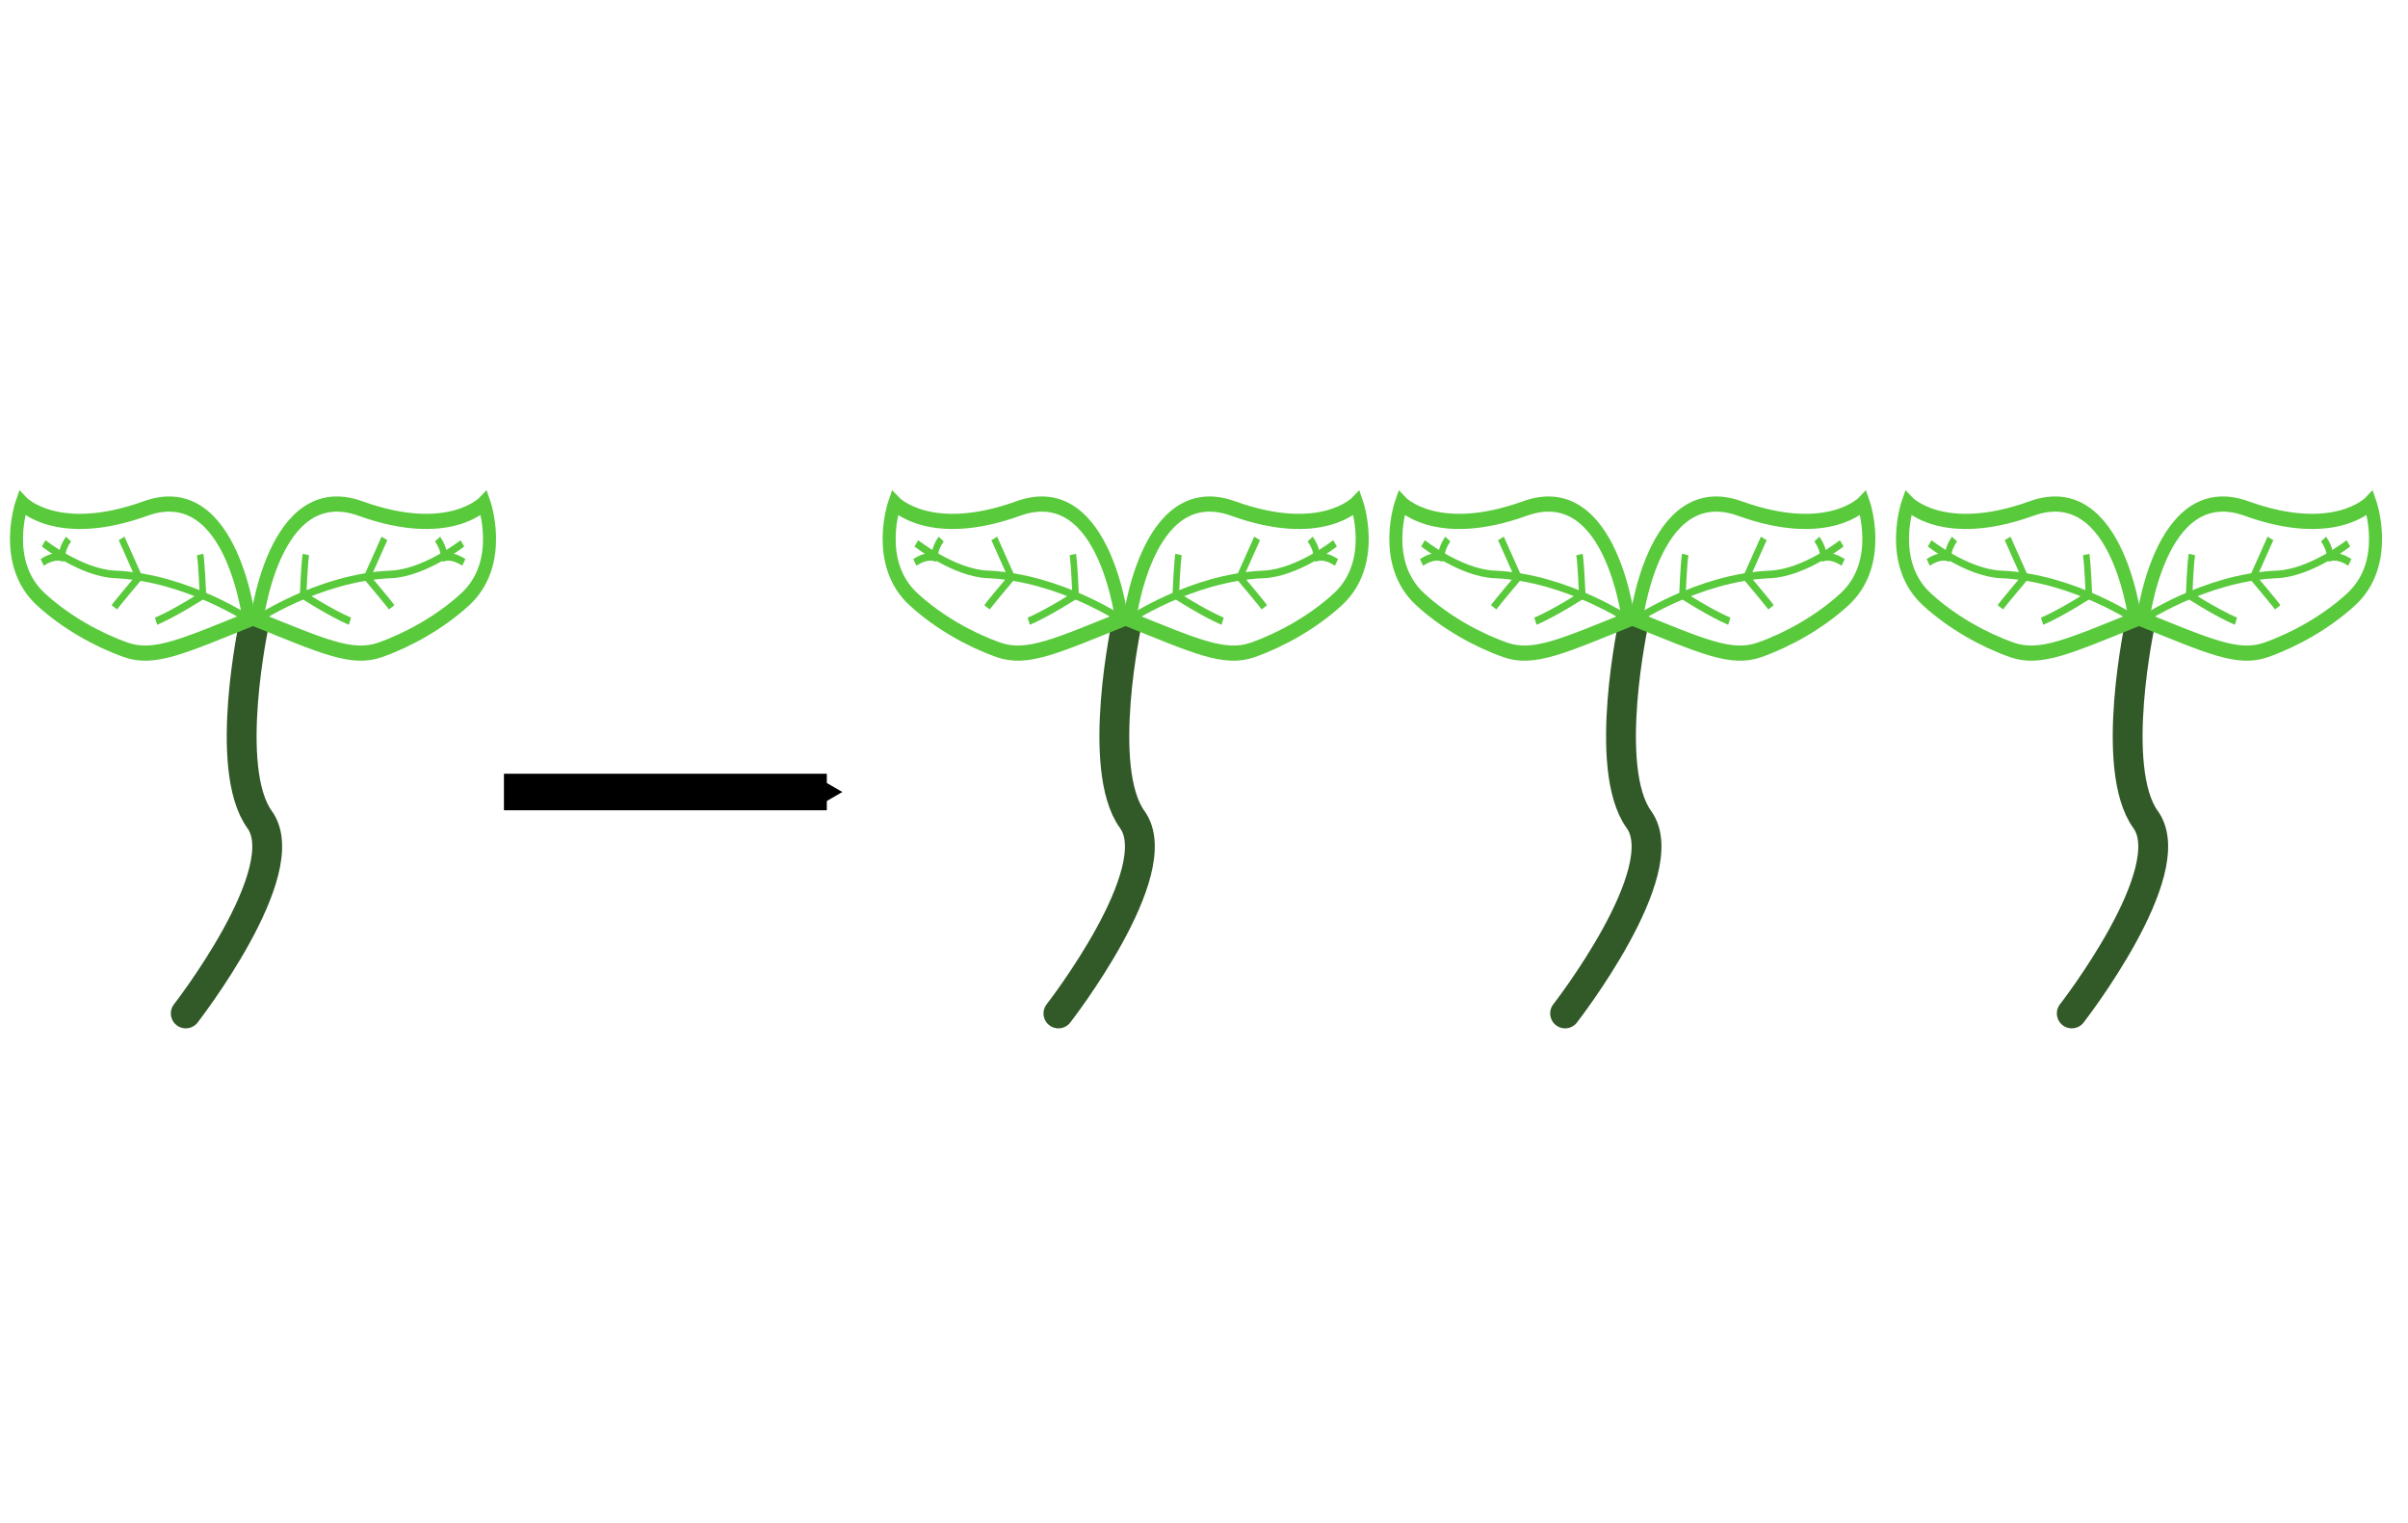 <?xml version="1.0" encoding="UTF-8" standalone="no"?>
<svg
   xmlns:dc="http://purl.org/dc/elements/1.1/"
   xmlns:cc="http://creativecommons.org/ns#"
   xmlns:rdf="http://www.w3.org/1999/02/22-rdf-syntax-ns#"
   xmlns:svg="http://www.w3.org/2000/svg"
   xmlns="http://www.w3.org/2000/svg"
   xmlns:sodipodi="http://sodipodi.sourceforge.net/DTD/sodipodi-0.dtd"
   xmlns:inkscape="http://www.inkscape.org/namespaces/inkscape"
   width="1088"
   height="687.962"
   viewBox="0 0 1088 687.962"
   version="1.1"
   id="svg162"
   sodipodi:docname="grow-more-plants.svg"
   inkscape:version="1.0.1 (3bc2e813f5, 2020-09-07)">
  <defs
     id="defs166">
    <marker
       style="overflow:visible"
       id="TriangleOutS"
       refX="0.0"
       refY="0.0"
       orient="auto"
       inkscape:stockid="TriangleOutS"
       inkscape:isstock="true">
      <path
         transform="scale(0.2)"
         style="fill-rule:evenodd;stroke:#000000;stroke-width:1pt;stroke-opacity:1;fill:#000000;fill-opacity:1"
         d="M 5.77,0.0 L -2.88,5.0 L -2.88,-5.0 L 5.77,0.0 z "
         id="path1543" />
    </marker>
    <marker
       style="overflow:visible"
       id="TriangleOutL"
       refX="0.0"
       refY="0.0"
       orient="auto"
       inkscape:stockid="TriangleOutL"
       inkscape:isstock="true">
      <path
         transform="scale(0.8)"
         style="fill-rule:evenodd;stroke:#000000;stroke-width:1pt;stroke-opacity:1;fill:#000000;fill-opacity:1"
         d="M 5.77,0.0 L -2.88,5.0 L -2.88,-5.0 L 5.77,0.0 z "
         id="path1537" />
    </marker>
    <marker
       style="overflow:visible;"
       id="Arrow1Lend"
       refX="0.0"
       refY="0.0"
       orient="auto"
       inkscape:stockid="Arrow1Lend"
       inkscape:isstock="true">
      <path
         transform="scale(0.8) rotate(180) translate(12.5,0)"
         style="fill-rule:evenodd;stroke:#000000;stroke-width:1pt;stroke-opacity:1;fill:#000000;fill-opacity:1"
         d="M 0.0,0.0 L 5.0,-5.0 L -12.5,0.0 L 5.0,5.0 L 0.0,0.0 z "
         id="path1398" />
    </marker>
  </defs>
  <sodipodi:namedview
     pagecolor="#ffffff"
     bordercolor="#666666"
     borderopacity="1"
     objecttolerance="10"
     gridtolerance="10"
     guidetolerance="10"
     inkscape:pageopacity="0"
     inkscape:pageshadow="2"
     inkscape:window-width="3840"
     inkscape:window-height="2066"
     id="namedview164"
     showgrid="false"
     inkscape:zoom="1.0145163"
     inkscape:cx="118.24905"
     inkscape:cy="394.88562"
     inkscape:window-x="-11"
     inkscape:window-y="-11"
     inkscape:window-maximized="1"
     inkscape:current-layer="svg162"
     inkscape:document-rotation="0" />
  <title
     id="title2">Easy to Use</title>
  <rect
     style="opacity:0;fill:none;stroke:#000000;stroke-width:0.378;stroke-miterlimit:4;stroke-dasharray:none;stroke-opacity:1;paint-order:markers stroke fill"
     id="rect833"
     width="71.811"
     height="52.913"
     x="101.75"
     y="15.363"
     ry="5.714" />
  <g
     id="g1231"
     transform="translate(0,4.682)">
    <path
       style="fill:none;stroke:#325928;stroke-width:13.485;stroke-linecap:round;stroke-linejoin:miter;stroke-miterlimit:4;stroke-dasharray:none;stroke-opacity:1"
       d="m 83.936,453.156 c 0,0 50.129,-64.384 33.367,-87.569 -16.762,-23.185 -2.35,-89.449 -2.35,-89.449"
       id="path995" />
    <g
       id="g986"
       transform="matrix(2.224,0,0,2.59,-2569.32,-1941.968)"
       style="fill:none;fill-opacity:1;stroke:#59ca3c;stroke-opacity:1">
      <path
         style="fill:none;fill-opacity:1;stroke:#59ca3c;stroke-width:2.646px;stroke-linecap:butt;stroke-linejoin:miter;stroke-opacity:1"
         d="m 1207.297,857.099 c 0,0 3.256,-25.97 21.219,-20.409 17.964,5.56 25.094,-0.949 25.094,-0.949 0,0 4.263,10.421 -3.866,16.81 -5.051,3.97 -11.49,7.053 -17.239,8.791 -5.75,1.739 -11.569,-0.604 -25.976,-5.598"
         id="path925"
         sodipodi:nodetypes="cscszc" />
      <path
         style="fill:none;fill-opacity:1;stroke:#59ca3c;stroke-width:1.323;stroke-linecap:butt;stroke-linejoin:miter;stroke-miterlimit:4;stroke-dasharray:none;stroke-opacity:1"
         d="m 1249.207,842.764 c 0,0 -7.647,5.169 -14.517,5.415 -14.816,0.53 -27.878,8.226 -27.878,8.226"
         id="path927"
         sodipodi:nodetypes="csc" />
      <path
         style="fill:none;fill-opacity:1;stroke:#59ca3c;stroke-width:1.323;stroke-linecap:butt;stroke-linejoin:miter;stroke-miterlimit:4;stroke-dasharray:none;stroke-opacity:1"
         d="m 1216.846,851.808 c 0,0 5.512,3.063 9.521,4.538"
         id="path929"
         sodipodi:nodetypes="cc" />
      <path
         style="fill:none;fill-opacity:1;stroke:#59ca3c;stroke-width:1.323;stroke-linecap:butt;stroke-linejoin:miter;stroke-miterlimit:4;stroke-dasharray:none;stroke-opacity:1"
         d="m 1229.847,848.693 c 0,0 4.692,4.778 4.994,5.232"
         id="path931"
         sodipodi:nodetypes="cc" />
      <path
         style="fill:none;fill-opacity:1;stroke:#59ca3c;stroke-width:1.323;stroke-linecap:butt;stroke-linejoin:miter;stroke-miterlimit:4;stroke-dasharray:none;stroke-opacity:1"
         d="m 1245.365,845.264 c 0,0 1.479,-0.676 4.135,0.822"
         id="path933"
         sodipodi:nodetypes="cc" />
      <path
         style="fill:none;fill-opacity:1;stroke:#59ca3c;stroke-width:1.323;stroke-linecap:butt;stroke-linejoin:miter;stroke-miterlimit:4;stroke-dasharray:none;stroke-opacity:1"
         d="m 1216.846,851.808 c 0,0 0.265,-5.583 0.567,-7.096"
         id="path935"
         sodipodi:nodetypes="cc" />
      <path
         style="fill:none;fill-opacity:1;stroke:#59ca3c;stroke-width:1.323;stroke-linecap:butt;stroke-linejoin:miter;stroke-miterlimit:4;stroke-dasharray:none;stroke-opacity:1"
         d="m 1229.847,848.693 3.527,-6.789"
         id="path937"
         sodipodi:nodetypes="cc" />
      <path
         style="fill:none;fill-opacity:1;stroke:#59ca3c;stroke-width:1.323;stroke-linecap:butt;stroke-linejoin:miter;stroke-miterlimit:4;stroke-dasharray:none;stroke-opacity:1"
         d="m 1245.365,845.264 c 0,0.007 0.491,-1.118 -1.199,-3.254"
         id="path939"
         sodipodi:nodetypes="cc" />
    </g>
    <g
       id="g1106"
       transform="matrix(-2.224,0,0,2.59,2797.966,-1941.968)"
       style="fill:none;fill-opacity:1;stroke:#59ca3c;stroke-opacity:1">
      <path
         style="fill:none;fill-opacity:1;stroke:#59ca3c;stroke-width:2.646px;stroke-linecap:butt;stroke-linejoin:miter;stroke-opacity:1"
         d="m 1207.297,857.099 c 0,0 3.256,-25.97 21.219,-20.409 17.964,5.56 25.094,-0.949 25.094,-0.949 0,0 4.263,10.421 -3.866,16.81 -5.051,3.97 -11.49,7.053 -17.239,8.791 -5.75,1.739 -11.569,-0.604 -25.976,-5.598"
         id="path1090"
         sodipodi:nodetypes="cscszc" />
      <path
         style="fill:none;fill-opacity:1;stroke:#59ca3c;stroke-width:1.323;stroke-linecap:butt;stroke-linejoin:miter;stroke-miterlimit:4;stroke-dasharray:none;stroke-opacity:1"
         d="m 1249.207,842.764 c 0,0 -7.647,5.169 -14.517,5.415 -14.816,0.53 -27.878,8.226 -27.878,8.226"
         id="path1092"
         sodipodi:nodetypes="csc" />
      <path
         style="fill:none;fill-opacity:1;stroke:#59ca3c;stroke-width:1.323;stroke-linecap:butt;stroke-linejoin:miter;stroke-miterlimit:4;stroke-dasharray:none;stroke-opacity:1"
         d="m 1216.846,851.808 c 0,0 5.512,3.063 9.521,4.538"
         id="path1094"
         sodipodi:nodetypes="cc" />
      <path
         style="fill:none;fill-opacity:1;stroke:#59ca3c;stroke-width:1.323;stroke-linecap:butt;stroke-linejoin:miter;stroke-miterlimit:4;stroke-dasharray:none;stroke-opacity:1"
         d="m 1229.847,848.693 c 0,0 4.692,4.778 4.994,5.232"
         id="path1096"
         sodipodi:nodetypes="cc" />
      <path
         style="fill:none;fill-opacity:1;stroke:#59ca3c;stroke-width:1.323;stroke-linecap:butt;stroke-linejoin:miter;stroke-miterlimit:4;stroke-dasharray:none;stroke-opacity:1"
         d="m 1245.365,845.264 c 0,0 1.479,-0.676 4.135,0.822"
         id="path1098"
         sodipodi:nodetypes="cc" />
      <path
         style="fill:none;fill-opacity:1;stroke:#59ca3c;stroke-width:1.323;stroke-linecap:butt;stroke-linejoin:miter;stroke-miterlimit:4;stroke-dasharray:none;stroke-opacity:1"
         d="m 1216.846,851.808 c 0,0 0.265,-5.583 0.567,-7.096"
         id="path1100"
         sodipodi:nodetypes="cc" />
      <path
         style="fill:none;fill-opacity:1;stroke:#59ca3c;stroke-width:1.323;stroke-linecap:butt;stroke-linejoin:miter;stroke-miterlimit:4;stroke-dasharray:none;stroke-opacity:1"
         d="m 1229.847,848.693 3.527,-6.789"
         id="path1102"
         sodipodi:nodetypes="cc" />
      <path
         style="fill:none;fill-opacity:1;stroke:#59ca3c;stroke-width:1.323;stroke-linecap:butt;stroke-linejoin:miter;stroke-miterlimit:4;stroke-dasharray:none;stroke-opacity:1"
         d="m 1245.365,845.264 c 0,0.007 0.491,-1.118 -1.199,-3.254"
         id="path1104"
         sodipodi:nodetypes="cc" />
    </g>
  </g>
  <g
     id="g1231-4"
     transform="translate(852.147,4.682)">
    <path
       style="fill:none;stroke:#325928;stroke-width:13.485;stroke-linecap:round;stroke-linejoin:miter;stroke-miterlimit:4;stroke-dasharray:none;stroke-opacity:1"
       d="m 83.936,453.156 c 0,0 50.129,-64.384 33.367,-87.569 -16.762,-23.185 -2.35,-89.449 -2.35,-89.449"
       id="path995-2" />
    <g
       id="g986-1"
       transform="matrix(2.224,0,0,2.59,-2569.32,-1941.968)"
       style="fill:none;fill-opacity:1;stroke:#59ca3c;stroke-opacity:1">
      <path
         style="fill:none;fill-opacity:1;stroke:#59ca3c;stroke-width:2.646px;stroke-linecap:butt;stroke-linejoin:miter;stroke-opacity:1"
         d="m 1207.297,857.099 c 0,0 3.256,-25.97 21.219,-20.409 17.964,5.56 25.094,-0.949 25.094,-0.949 0,0 4.263,10.421 -3.866,16.81 -5.051,3.97 -11.49,7.053 -17.239,8.791 -5.75,1.739 -11.569,-0.604 -25.976,-5.598"
         id="path925-4"
         sodipodi:nodetypes="cscszc" />
      <path
         style="fill:none;fill-opacity:1;stroke:#59ca3c;stroke-width:1.323;stroke-linecap:butt;stroke-linejoin:miter;stroke-miterlimit:4;stroke-dasharray:none;stroke-opacity:1"
         d="m 1249.207,842.764 c 0,0 -7.647,5.169 -14.517,5.415 -14.816,0.53 -27.878,8.226 -27.878,8.226"
         id="path927-6"
         sodipodi:nodetypes="csc" />
      <path
         style="fill:none;fill-opacity:1;stroke:#59ca3c;stroke-width:1.323;stroke-linecap:butt;stroke-linejoin:miter;stroke-miterlimit:4;stroke-dasharray:none;stroke-opacity:1"
         d="m 1216.846,851.808 c 0,0 5.512,3.063 9.521,4.538"
         id="path929-2"
         sodipodi:nodetypes="cc" />
      <path
         style="fill:none;fill-opacity:1;stroke:#59ca3c;stroke-width:1.323;stroke-linecap:butt;stroke-linejoin:miter;stroke-miterlimit:4;stroke-dasharray:none;stroke-opacity:1"
         d="m 1229.847,848.693 c 0,0 4.692,4.778 4.994,5.232"
         id="path931-6"
         sodipodi:nodetypes="cc" />
      <path
         style="fill:none;fill-opacity:1;stroke:#59ca3c;stroke-width:1.323;stroke-linecap:butt;stroke-linejoin:miter;stroke-miterlimit:4;stroke-dasharray:none;stroke-opacity:1"
         d="m 1245.365,845.264 c 0,0 1.479,-0.676 4.135,0.822"
         id="path933-1"
         sodipodi:nodetypes="cc" />
      <path
         style="fill:none;fill-opacity:1;stroke:#59ca3c;stroke-width:1.323;stroke-linecap:butt;stroke-linejoin:miter;stroke-miterlimit:4;stroke-dasharray:none;stroke-opacity:1"
         d="m 1216.846,851.808 c 0,0 0.265,-5.583 0.567,-7.096"
         id="path935-4"
         sodipodi:nodetypes="cc" />
      <path
         style="fill:none;fill-opacity:1;stroke:#59ca3c;stroke-width:1.323;stroke-linecap:butt;stroke-linejoin:miter;stroke-miterlimit:4;stroke-dasharray:none;stroke-opacity:1"
         d="m 1229.847,848.693 3.527,-6.789"
         id="path937-6"
         sodipodi:nodetypes="cc" />
      <path
         style="fill:none;fill-opacity:1;stroke:#59ca3c;stroke-width:1.323;stroke-linecap:butt;stroke-linejoin:miter;stroke-miterlimit:4;stroke-dasharray:none;stroke-opacity:1"
         d="m 1245.365,845.264 c 0,0.007 0.491,-1.118 -1.199,-3.254"
         id="path939-5"
         sodipodi:nodetypes="cc" />
    </g>
    <g
       id="g1106-9"
       transform="matrix(-2.224,0,0,2.59,2797.966,-1941.968)"
       style="fill:none;fill-opacity:1;stroke:#59ca3c;stroke-opacity:1">
      <path
         style="fill:none;fill-opacity:1;stroke:#59ca3c;stroke-width:2.646px;stroke-linecap:butt;stroke-linejoin:miter;stroke-opacity:1"
         d="m 1207.297,857.099 c 0,0 3.256,-25.97 21.219,-20.409 17.964,5.56 25.094,-0.949 25.094,-0.949 0,0 4.263,10.421 -3.866,16.81 -5.051,3.97 -11.49,7.053 -17.239,8.791 -5.75,1.739 -11.569,-0.604 -25.976,-5.598"
         id="path1090-3"
         sodipodi:nodetypes="cscszc" />
      <path
         style="fill:none;fill-opacity:1;stroke:#59ca3c;stroke-width:1.323;stroke-linecap:butt;stroke-linejoin:miter;stroke-miterlimit:4;stroke-dasharray:none;stroke-opacity:1"
         d="m 1249.207,842.764 c 0,0 -7.647,5.169 -14.517,5.415 -14.816,0.53 -27.878,8.226 -27.878,8.226"
         id="path1092-9"
         sodipodi:nodetypes="csc" />
      <path
         style="fill:none;fill-opacity:1;stroke:#59ca3c;stroke-width:1.323;stroke-linecap:butt;stroke-linejoin:miter;stroke-miterlimit:4;stroke-dasharray:none;stroke-opacity:1"
         d="m 1216.846,851.808 c 0,0 5.512,3.063 9.521,4.538"
         id="path1094-1"
         sodipodi:nodetypes="cc" />
      <path
         style="fill:none;fill-opacity:1;stroke:#59ca3c;stroke-width:1.323;stroke-linecap:butt;stroke-linejoin:miter;stroke-miterlimit:4;stroke-dasharray:none;stroke-opacity:1"
         d="m 1229.847,848.693 c 0,0 4.692,4.778 4.994,5.232"
         id="path1096-1"
         sodipodi:nodetypes="cc" />
      <path
         style="fill:none;fill-opacity:1;stroke:#59ca3c;stroke-width:1.323;stroke-linecap:butt;stroke-linejoin:miter;stroke-miterlimit:4;stroke-dasharray:none;stroke-opacity:1"
         d="m 1245.365,845.264 c 0,0 1.479,-0.676 4.135,0.822"
         id="path1098-0"
         sodipodi:nodetypes="cc" />
      <path
         style="fill:none;fill-opacity:1;stroke:#59ca3c;stroke-width:1.323;stroke-linecap:butt;stroke-linejoin:miter;stroke-miterlimit:4;stroke-dasharray:none;stroke-opacity:1"
         d="m 1216.846,851.808 c 0,0 0.265,-5.583 0.567,-7.096"
         id="path1100-2"
         sodipodi:nodetypes="cc" />
      <path
         style="fill:none;fill-opacity:1;stroke:#59ca3c;stroke-width:1.323;stroke-linecap:butt;stroke-linejoin:miter;stroke-miterlimit:4;stroke-dasharray:none;stroke-opacity:1"
         d="m 1229.847,848.693 3.527,-6.789"
         id="path1102-8"
         sodipodi:nodetypes="cc" />
      <path
         style="fill:none;fill-opacity:1;stroke:#59ca3c;stroke-width:1.323;stroke-linecap:butt;stroke-linejoin:miter;stroke-miterlimit:4;stroke-dasharray:none;stroke-opacity:1"
         d="m 1245.365,845.264 c 0,0.007 0.491,-1.118 -1.199,-3.254"
         id="path1104-6"
         sodipodi:nodetypes="cc" />
    </g>
  </g>
  <g
     id="g1231-46"
     transform="translate(623.22,4.682)">
    <path
       style="fill:none;stroke:#325928;stroke-width:13.485;stroke-linecap:round;stroke-linejoin:miter;stroke-miterlimit:4;stroke-dasharray:none;stroke-opacity:1"
       d="m 83.936,453.156 c 0,0 50.129,-64.384 33.367,-87.569 -16.762,-23.185 -2.35,-89.449 -2.35,-89.449"
       id="path995-9" />
    <g
       id="g986-4"
       transform="matrix(2.224,0,0,2.59,-2569.32,-1941.968)"
       style="fill:none;fill-opacity:1;stroke:#59ca3c;stroke-opacity:1">
      <path
         style="fill:none;fill-opacity:1;stroke:#59ca3c;stroke-width:2.646px;stroke-linecap:butt;stroke-linejoin:miter;stroke-opacity:1"
         d="m 1207.297,857.099 c 0,0 3.256,-25.97 21.219,-20.409 17.964,5.56 25.094,-0.949 25.094,-0.949 0,0 4.263,10.421 -3.866,16.81 -5.051,3.97 -11.49,7.053 -17.239,8.791 -5.75,1.739 -11.569,-0.604 -25.976,-5.598"
         id="path925-9"
         sodipodi:nodetypes="cscszc" />
      <path
         style="fill:none;fill-opacity:1;stroke:#59ca3c;stroke-width:1.323;stroke-linecap:butt;stroke-linejoin:miter;stroke-miterlimit:4;stroke-dasharray:none;stroke-opacity:1"
         d="m 1249.207,842.764 c 0,0 -7.647,5.169 -14.517,5.415 -14.816,0.53 -27.878,8.226 -27.878,8.226"
         id="path927-3"
         sodipodi:nodetypes="csc" />
      <path
         style="fill:none;fill-opacity:1;stroke:#59ca3c;stroke-width:1.323;stroke-linecap:butt;stroke-linejoin:miter;stroke-miterlimit:4;stroke-dasharray:none;stroke-opacity:1"
         d="m 1216.846,851.808 c 0,0 5.512,3.063 9.521,4.538"
         id="path929-0"
         sodipodi:nodetypes="cc" />
      <path
         style="fill:none;fill-opacity:1;stroke:#59ca3c;stroke-width:1.323;stroke-linecap:butt;stroke-linejoin:miter;stroke-miterlimit:4;stroke-dasharray:none;stroke-opacity:1"
         d="m 1229.847,848.693 c 0,0 4.692,4.778 4.994,5.232"
         id="path931-3"
         sodipodi:nodetypes="cc" />
      <path
         style="fill:none;fill-opacity:1;stroke:#59ca3c;stroke-width:1.323;stroke-linecap:butt;stroke-linejoin:miter;stroke-miterlimit:4;stroke-dasharray:none;stroke-opacity:1"
         d="m 1245.365,845.264 c 0,0 1.479,-0.676 4.135,0.822"
         id="path933-17"
         sodipodi:nodetypes="cc" />
      <path
         style="fill:none;fill-opacity:1;stroke:#59ca3c;stroke-width:1.323;stroke-linecap:butt;stroke-linejoin:miter;stroke-miterlimit:4;stroke-dasharray:none;stroke-opacity:1"
         d="m 1216.846,851.808 c 0,0 0.265,-5.583 0.567,-7.096"
         id="path935-0"
         sodipodi:nodetypes="cc" />
      <path
         style="fill:none;fill-opacity:1;stroke:#59ca3c;stroke-width:1.323;stroke-linecap:butt;stroke-linejoin:miter;stroke-miterlimit:4;stroke-dasharray:none;stroke-opacity:1"
         d="m 1229.847,848.693 3.527,-6.789"
         id="path937-8"
         sodipodi:nodetypes="cc" />
      <path
         style="fill:none;fill-opacity:1;stroke:#59ca3c;stroke-width:1.323;stroke-linecap:butt;stroke-linejoin:miter;stroke-miterlimit:4;stroke-dasharray:none;stroke-opacity:1"
         d="m 1245.365,845.264 c 0,0.007 0.491,-1.118 -1.199,-3.254"
         id="path939-7"
         sodipodi:nodetypes="cc" />
    </g>
    <g
       id="g1106-6"
       transform="matrix(-2.224,0,0,2.59,2797.966,-1941.968)"
       style="fill:none;fill-opacity:1;stroke:#59ca3c;stroke-opacity:1">
      <path
         style="fill:none;fill-opacity:1;stroke:#59ca3c;stroke-width:2.646px;stroke-linecap:butt;stroke-linejoin:miter;stroke-opacity:1"
         d="m 1207.297,857.099 c 0,0 3.256,-25.97 21.219,-20.409 17.964,5.56 25.094,-0.949 25.094,-0.949 0,0 4.263,10.421 -3.866,16.81 -5.051,3.97 -11.49,7.053 -17.239,8.791 -5.75,1.739 -11.569,-0.604 -25.976,-5.598"
         id="path1090-7"
         sodipodi:nodetypes="cscszc" />
      <path
         style="fill:none;fill-opacity:1;stroke:#59ca3c;stroke-width:1.323;stroke-linecap:butt;stroke-linejoin:miter;stroke-miterlimit:4;stroke-dasharray:none;stroke-opacity:1"
         d="m 1249.207,842.764 c 0,0 -7.647,5.169 -14.517,5.415 -14.816,0.53 -27.878,8.226 -27.878,8.226"
         id="path1092-7"
         sodipodi:nodetypes="csc" />
      <path
         style="fill:none;fill-opacity:1;stroke:#59ca3c;stroke-width:1.323;stroke-linecap:butt;stroke-linejoin:miter;stroke-miterlimit:4;stroke-dasharray:none;stroke-opacity:1"
         d="m 1216.846,851.808 c 0,0 5.512,3.063 9.521,4.538"
         id="path1094-8"
         sodipodi:nodetypes="cc" />
      <path
         style="fill:none;fill-opacity:1;stroke:#59ca3c;stroke-width:1.323;stroke-linecap:butt;stroke-linejoin:miter;stroke-miterlimit:4;stroke-dasharray:none;stroke-opacity:1"
         d="m 1229.847,848.693 c 0,0 4.692,4.778 4.994,5.232"
         id="path1096-4"
         sodipodi:nodetypes="cc" />
      <path
         style="fill:none;fill-opacity:1;stroke:#59ca3c;stroke-width:1.323;stroke-linecap:butt;stroke-linejoin:miter;stroke-miterlimit:4;stroke-dasharray:none;stroke-opacity:1"
         d="m 1245.365,845.264 c 0,0 1.479,-0.676 4.135,0.822"
         id="path1098-8"
         sodipodi:nodetypes="cc" />
      <path
         style="fill:none;fill-opacity:1;stroke:#59ca3c;stroke-width:1.323;stroke-linecap:butt;stroke-linejoin:miter;stroke-miterlimit:4;stroke-dasharray:none;stroke-opacity:1"
         d="m 1216.846,851.808 c 0,0 0.265,-5.583 0.567,-7.096"
         id="path1100-1"
         sodipodi:nodetypes="cc" />
      <path
         style="fill:none;fill-opacity:1;stroke:#59ca3c;stroke-width:1.323;stroke-linecap:butt;stroke-linejoin:miter;stroke-miterlimit:4;stroke-dasharray:none;stroke-opacity:1"
         d="m 1229.847,848.693 3.527,-6.789"
         id="path1102-6"
         sodipodi:nodetypes="cc" />
      <path
         style="fill:none;fill-opacity:1;stroke:#59ca3c;stroke-width:1.323;stroke-linecap:butt;stroke-linejoin:miter;stroke-miterlimit:4;stroke-dasharray:none;stroke-opacity:1"
         d="m 1245.365,845.264 c 0,0.007 0.491,-1.118 -1.199,-3.254"
         id="path1104-2"
         sodipodi:nodetypes="cc" />
    </g>
  </g>
  <g
     id="g1231-5"
     transform="translate(394.293,4.682)">
    <path
       style="fill:none;stroke:#325928;stroke-width:13.485;stroke-linecap:round;stroke-linejoin:miter;stroke-miterlimit:4;stroke-dasharray:none;stroke-opacity:1"
       d="m 83.936,453.156 c 0,0 50.129,-64.384 33.367,-87.569 -16.762,-23.185 -2.35,-89.449 -2.35,-89.449"
       id="path995-0" />
    <g
       id="g986-11"
       transform="matrix(2.224,0,0,2.59,-2569.32,-1941.968)"
       style="fill:none;fill-opacity:1;stroke:#59ca3c;stroke-opacity:1">
      <path
         style="fill:none;fill-opacity:1;stroke:#59ca3c;stroke-width:2.646px;stroke-linecap:butt;stroke-linejoin:miter;stroke-opacity:1"
         d="m 1207.297,857.099 c 0,0 3.256,-25.97 21.219,-20.409 17.964,5.56 25.094,-0.949 25.094,-0.949 0,0 4.263,10.421 -3.866,16.81 -5.051,3.97 -11.49,7.053 -17.239,8.791 -5.75,1.739 -11.569,-0.604 -25.976,-5.598"
         id="path925-5"
         sodipodi:nodetypes="cscszc" />
      <path
         style="fill:none;fill-opacity:1;stroke:#59ca3c;stroke-width:1.323;stroke-linecap:butt;stroke-linejoin:miter;stroke-miterlimit:4;stroke-dasharray:none;stroke-opacity:1"
         d="m 1249.207,842.764 c 0,0 -7.647,5.169 -14.517,5.415 -14.816,0.53 -27.878,8.226 -27.878,8.226"
         id="path927-4"
         sodipodi:nodetypes="csc" />
      <path
         style="fill:none;fill-opacity:1;stroke:#59ca3c;stroke-width:1.323;stroke-linecap:butt;stroke-linejoin:miter;stroke-miterlimit:4;stroke-dasharray:none;stroke-opacity:1"
         d="m 1216.846,851.808 c 0,0 5.512,3.063 9.521,4.538"
         id="path929-8"
         sodipodi:nodetypes="cc" />
      <path
         style="fill:none;fill-opacity:1;stroke:#59ca3c;stroke-width:1.323;stroke-linecap:butt;stroke-linejoin:miter;stroke-miterlimit:4;stroke-dasharray:none;stroke-opacity:1"
         d="m 1229.847,848.693 c 0,0 4.692,4.778 4.994,5.232"
         id="path931-5"
         sodipodi:nodetypes="cc" />
      <path
         style="fill:none;fill-opacity:1;stroke:#59ca3c;stroke-width:1.323;stroke-linecap:butt;stroke-linejoin:miter;stroke-miterlimit:4;stroke-dasharray:none;stroke-opacity:1"
         d="m 1245.365,845.264 c 0,0 1.479,-0.676 4.135,0.822"
         id="path933-0"
         sodipodi:nodetypes="cc" />
      <path
         style="fill:none;fill-opacity:1;stroke:#59ca3c;stroke-width:1.323;stroke-linecap:butt;stroke-linejoin:miter;stroke-miterlimit:4;stroke-dasharray:none;stroke-opacity:1"
         d="m 1216.846,851.808 c 0,0 0.265,-5.583 0.567,-7.096"
         id="path935-2"
         sodipodi:nodetypes="cc" />
      <path
         style="fill:none;fill-opacity:1;stroke:#59ca3c;stroke-width:1.323;stroke-linecap:butt;stroke-linejoin:miter;stroke-miterlimit:4;stroke-dasharray:none;stroke-opacity:1"
         d="m 1229.847,848.693 3.527,-6.789"
         id="path937-7"
         sodipodi:nodetypes="cc" />
      <path
         style="fill:none;fill-opacity:1;stroke:#59ca3c;stroke-width:1.323;stroke-linecap:butt;stroke-linejoin:miter;stroke-miterlimit:4;stroke-dasharray:none;stroke-opacity:1"
         d="m 1245.365,845.264 c 0,0.007 0.491,-1.118 -1.199,-3.254"
         id="path939-8"
         sodipodi:nodetypes="cc" />
    </g>
    <g
       id="g1106-4"
       transform="matrix(-2.224,0,0,2.59,2797.966,-1941.968)"
       style="fill:none;fill-opacity:1;stroke:#59ca3c;stroke-opacity:1">
      <path
         style="fill:none;fill-opacity:1;stroke:#59ca3c;stroke-width:2.646px;stroke-linecap:butt;stroke-linejoin:miter;stroke-opacity:1"
         d="m 1207.297,857.099 c 0,0 3.256,-25.97 21.219,-20.409 17.964,5.56 25.094,-0.949 25.094,-0.949 0,0 4.263,10.421 -3.866,16.81 -5.051,3.97 -11.49,7.053 -17.239,8.791 -5.75,1.739 -11.569,-0.604 -25.976,-5.598"
         id="path1090-2"
         sodipodi:nodetypes="cscszc" />
      <path
         style="fill:none;fill-opacity:1;stroke:#59ca3c;stroke-width:1.323;stroke-linecap:butt;stroke-linejoin:miter;stroke-miterlimit:4;stroke-dasharray:none;stroke-opacity:1"
         d="m 1249.207,842.764 c 0,0 -7.647,5.169 -14.517,5.415 -14.816,0.53 -27.878,8.226 -27.878,8.226"
         id="path1092-3"
         sodipodi:nodetypes="csc" />
      <path
         style="fill:none;fill-opacity:1;stroke:#59ca3c;stroke-width:1.323;stroke-linecap:butt;stroke-linejoin:miter;stroke-miterlimit:4;stroke-dasharray:none;stroke-opacity:1"
         d="m 1216.846,851.808 c 0,0 5.512,3.063 9.521,4.538"
         id="path1094-7"
         sodipodi:nodetypes="cc" />
      <path
         style="fill:none;fill-opacity:1;stroke:#59ca3c;stroke-width:1.323;stroke-linecap:butt;stroke-linejoin:miter;stroke-miterlimit:4;stroke-dasharray:none;stroke-opacity:1"
         d="m 1229.847,848.693 c 0,0 4.692,4.778 4.994,5.232"
         id="path1096-2"
         sodipodi:nodetypes="cc" />
      <path
         style="fill:none;fill-opacity:1;stroke:#59ca3c;stroke-width:1.323;stroke-linecap:butt;stroke-linejoin:miter;stroke-miterlimit:4;stroke-dasharray:none;stroke-opacity:1"
         d="m 1245.365,845.264 c 0,0 1.479,-0.676 4.135,0.822"
         id="path1098-02"
         sodipodi:nodetypes="cc" />
      <path
         style="fill:none;fill-opacity:1;stroke:#59ca3c;stroke-width:1.323;stroke-linecap:butt;stroke-linejoin:miter;stroke-miterlimit:4;stroke-dasharray:none;stroke-opacity:1"
         d="m 1216.846,851.808 c 0,0 0.265,-5.583 0.567,-7.096"
         id="path1100-3"
         sodipodi:nodetypes="cc" />
      <path
         style="fill:none;fill-opacity:1;stroke:#59ca3c;stroke-width:1.323;stroke-linecap:butt;stroke-linejoin:miter;stroke-miterlimit:4;stroke-dasharray:none;stroke-opacity:1"
         d="m 1229.847,848.693 3.527,-6.789"
         id="path1102-3"
         sodipodi:nodetypes="cc" />
      <path
         style="fill:none;fill-opacity:1;stroke:#59ca3c;stroke-width:1.323;stroke-linecap:butt;stroke-linejoin:miter;stroke-miterlimit:4;stroke-dasharray:none;stroke-opacity:1"
         d="m 1245.365,845.264 c 0,0.007 0.491,-1.118 -1.199,-3.254"
         id="path1104-3"
         sodipodi:nodetypes="cc" />
    </g>
  </g>
  <path
     style="fill:none;stroke:#000000;stroke-width:16.5;stroke-linecap:butt;stroke-linejoin:miter;stroke-opacity:1;stroke-miterlimit:4;stroke-dasharray:none;marker-end:url(#TriangleOutS)"
     d="M 227.695,357.806 H 373.577"
     id="path1393" />
</svg>
